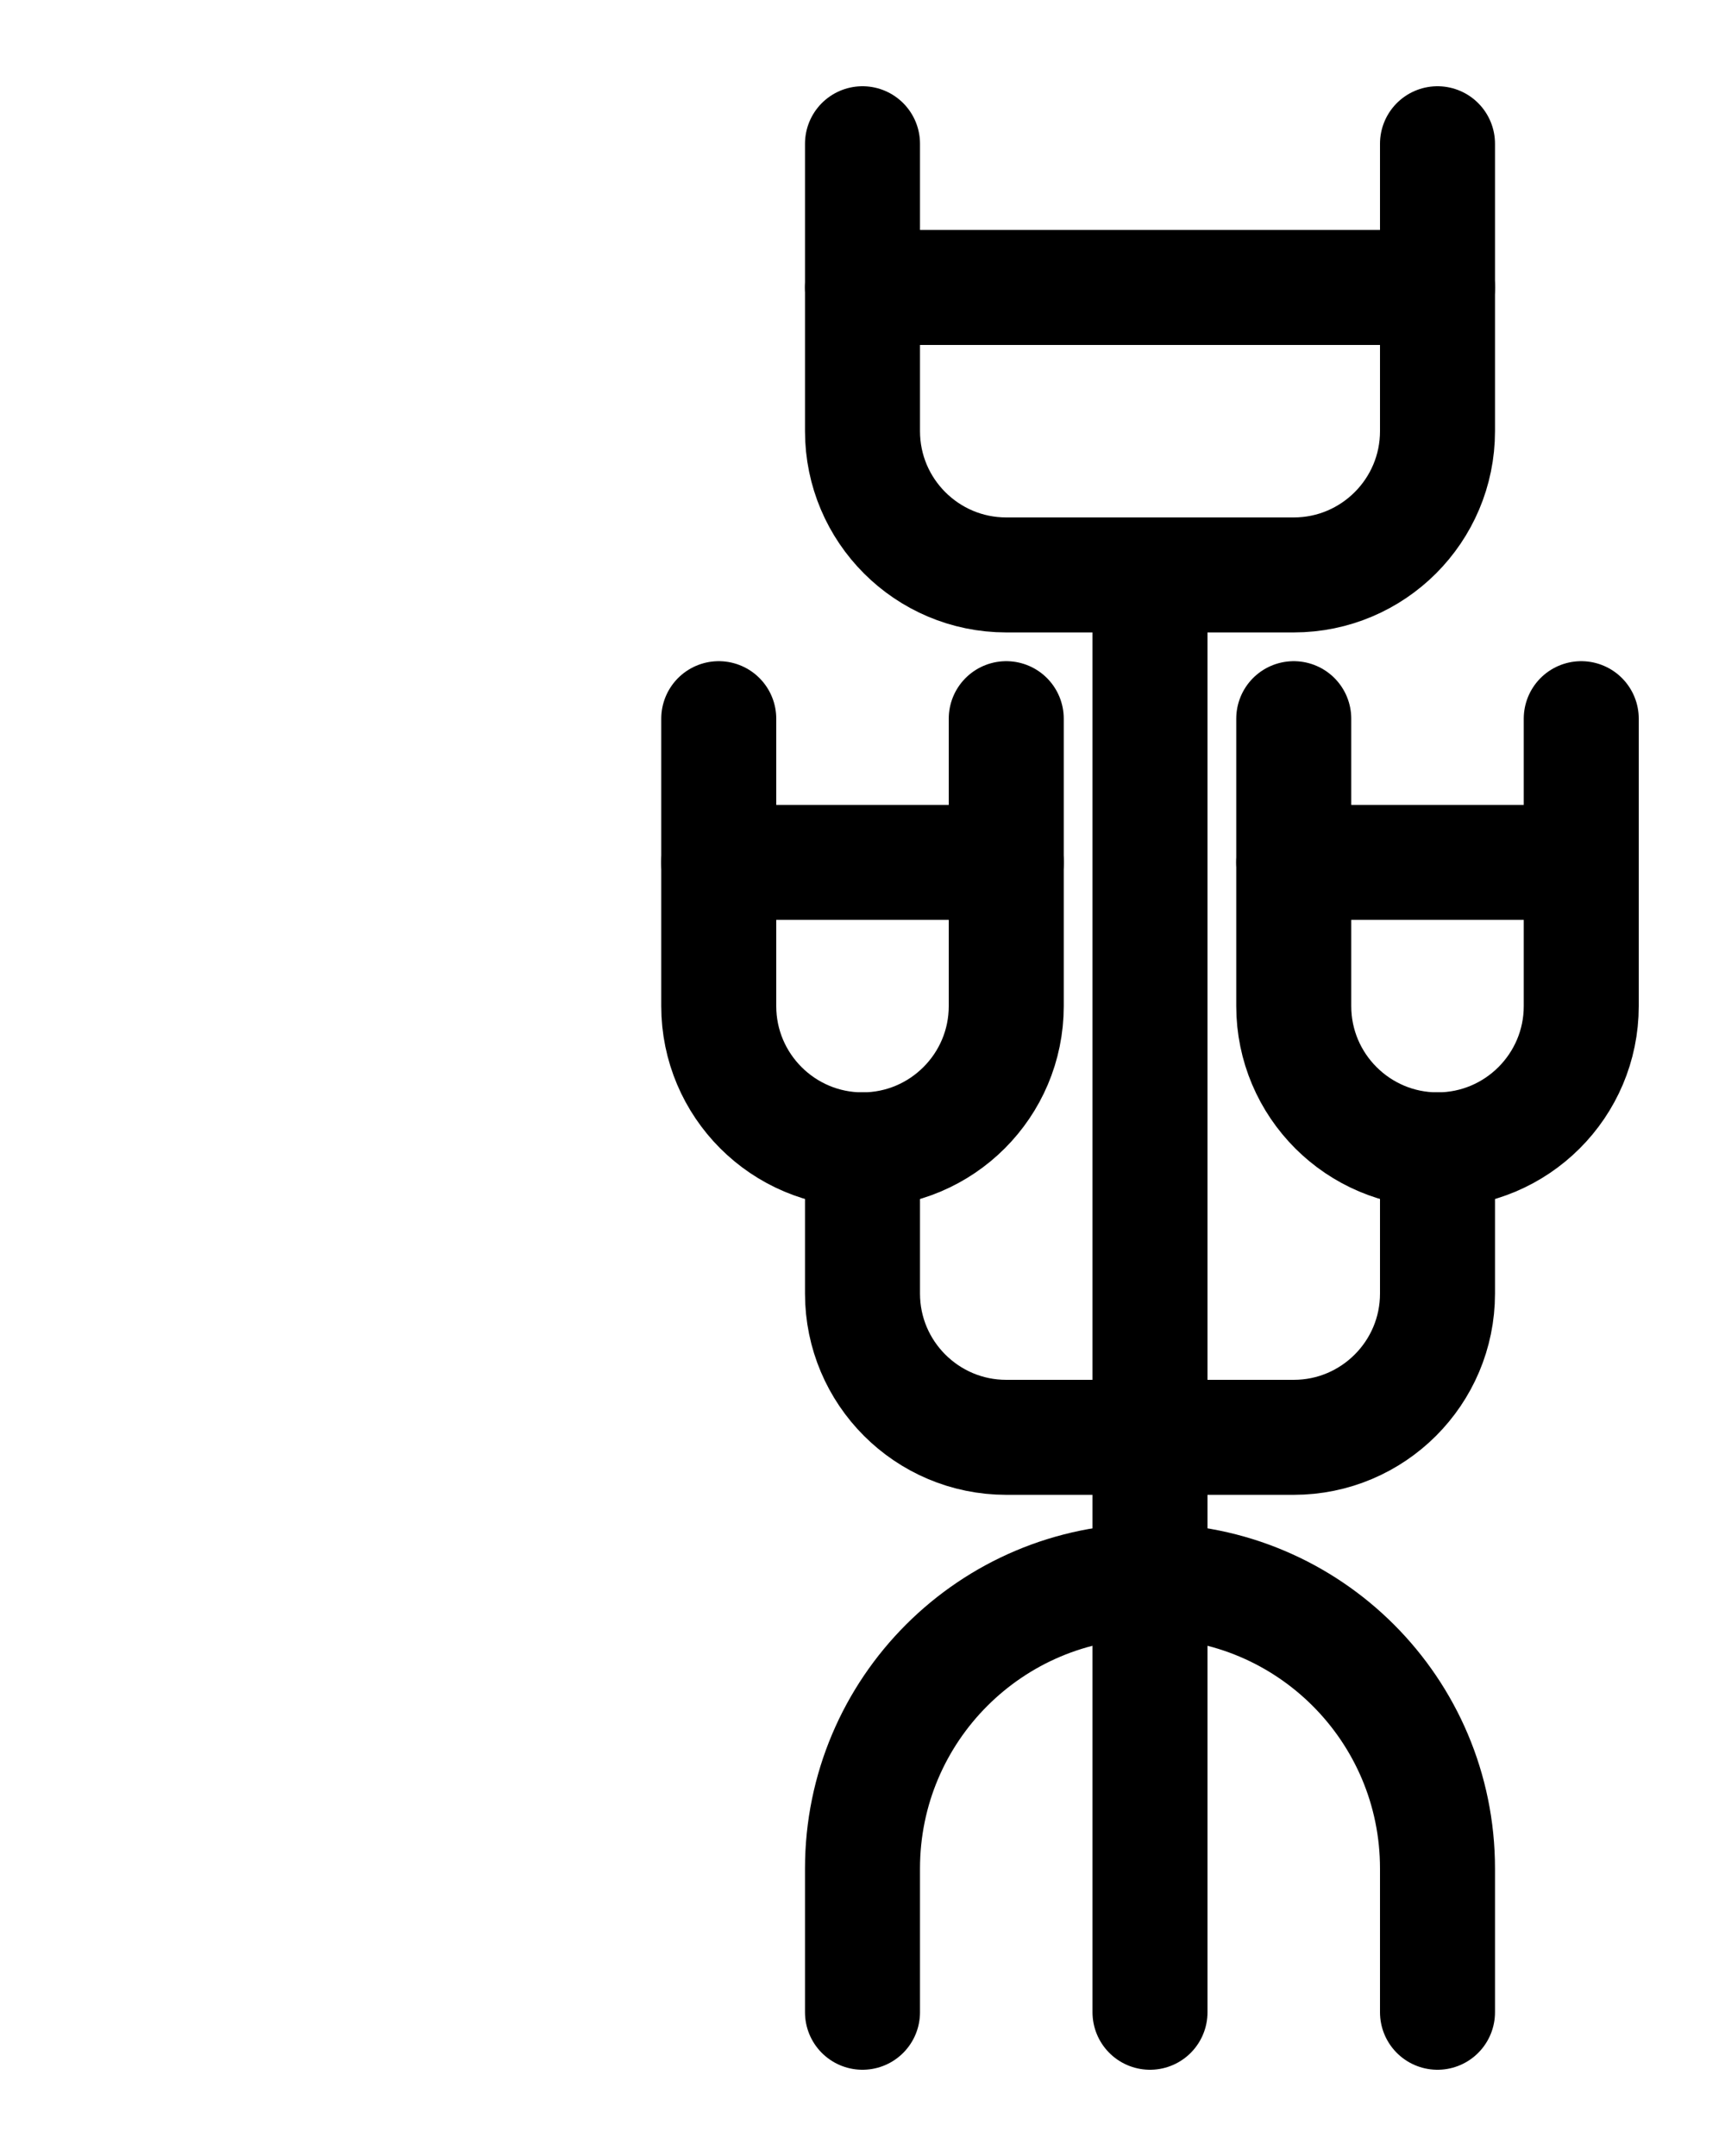 <?xml version="1.0" encoding="utf-8"?>
<!-- Generator: Adobe Illustrator 26.0.0, SVG Export Plug-In . SVG Version: 6.00 Build 0)  -->
<svg version="1.1" id="图层_1" xmlns="http://www.w3.org/2000/svg" xmlns:xlink="http://www.w3.org/1999/xlink" x="0px" y="0px"
	 viewBox="0 0 720 900" style="enable-background:new 0 0 720 900;" xml:space="preserve">
<style type="text/css">
	.st0{fill:none;stroke:#000000;stroke-width:48;stroke-linecap:round;stroke-linejoin:round;stroke-miterlimit:10;}
</style>
<path class="st0" d="M300,300v120c0,33.1,26.9,60,60,60l0,0c33.1,0,60-26.9,60-60V300"/>
<line class="st0" x1="300" y1="360" x2="420" y2="360"/>
<path class="st0" d="M540,300v120c0,33.1,26.9,60,60,60l0,0c33.1,0,60-26.9,60-60V300"/>
<line class="st0" x1="540" y1="360" x2="660" y2="360"/>
<path class="st0" d="M360,60v120c0,33.1,26.9,60,60,60h120c33.1,0,60-26.9,60-60V60"/>
<line class="st0" x1="360" y1="120" x2="600" y2="120"/>
<path class="st0" d="M360,480v60c0,33.1,26.9,60,60,60h120c33.1,0,60-26.9,60-60v-60"/>
<line class="st0" x1="480" y1="840" x2="480" y2="240"/>
<path class="st0" d="M600,840v-60c0-66.3-53.7-120-120-120s-120,53.7-120,120v60"/>
</svg>
